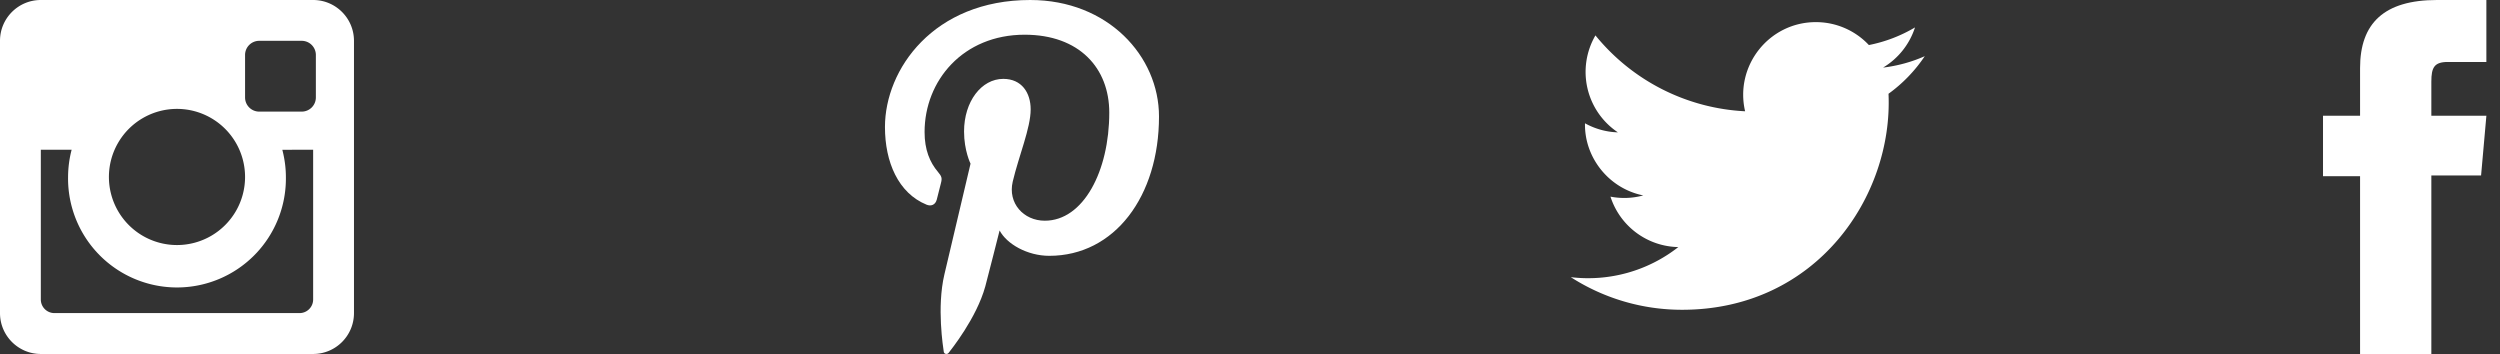 <svg xmlns="http://www.w3.org/2000/svg" width="113" height="16" viewBox="0 0 113 16"><rect x="0" y="0" width="113" height="16" fill="#333333" stroke="none"/><g><g><path fill="#fff" d="M105 5.23v2.735h1.675V16h3.222V7.93h2.248l.24-2.7h-2.488V3.691c0-.637.128-.89.744-.89h1.743V0h-2.23c-2.398 0-3.479 1.055-3.479 3.076V5.23z"/></g><g><path fill="#fff" d="M46.568 0C42.2 0 40 3.13 40 5.74c0 1.581.598 2.988 1.882 3.512.21.085.399.002.46-.23.042-.161.143-.569.187-.738.062-.23.038-.311-.132-.512-.37-.437-.606-1.002-.606-1.803 0-2.322 1.737-4.4 4.524-4.4 2.468 0 3.824 1.507 3.824 3.52 0 2.65-1.172 4.887-2.913 4.887-.962 0-1.681-.795-1.45-1.77.276-1.164.81-2.42.81-3.261 0-.752-.403-1.38-1.239-1.38-.983 0-1.772 1.017-1.772 2.379 0 .867.293 1.454.293 1.454l-1.182 5.008c-.351 1.486-.053 3.308-.028 3.492.015.11.155.135.219.053.09-.119 1.261-1.563 1.659-3.008.112-.409.646-2.526.646-2.526.32.61 1.253 1.146 2.245 1.146 2.955 0 4.96-2.693 4.96-6.298 0-2.727-2.31-5.265-5.82-5.265z"/></g><g><path fill="#fff" d="M87 2.539a6.567 6.567 0 0 1-1.885.516 3.291 3.291 0 0 0 1.443-1.816 6.564 6.564 0 0 1-2.085.797A3.278 3.278 0 0 0 82.077 1c-2.119 0-3.676 1.977-3.198 4.03a9.32 9.32 0 0 1-6.765-3.43 3.286 3.286 0 0 0 1.015 4.383 3.262 3.262 0 0 1-1.487-.41c-.035 1.52 1.055 2.942 2.633 3.26a3.276 3.276 0 0 1-1.482.055 3.287 3.287 0 0 0 3.067 2.28 6.605 6.605 0 0 1-4.86 1.36 9.292 9.292 0 0 0 5.031 1.474c6.095 0 9.538-5.147 9.33-9.764A6.68 6.68 0 0 0 87 2.539z"/></g><g><path fill="#fff" d="M14.154 6.768v6.77c0 .34-.276.614-.616.614H2.461a.615.615 0 0 1-.616-.614v-6.77h1.393A4.929 4.929 0 0 0 3.077 8a4.923 4.923 0 1 0 9.845 0c0-.425-.06-.837-.161-1.23zm.123-4.283v1.92a.64.64 0 0 1-.64.64h-1.92a.64.64 0 0 1-.64-.64v-1.92a.64.64 0 0 1 .64-.64h1.92a.64.64 0 0 1 .64.64zM8 4.922a3.077 3.077 0 1 1 0 6.154 3.077 3.077 0 0 1 0-6.154zM14.154 16c1.02 0 1.846-.827 1.846-1.848V1.846C16 .826 15.173 0 14.154 0H1.845C.826 0 0 .826 0 1.846v12.306C0 15.172.826 16 1.845 16z"/></g></g></svg>